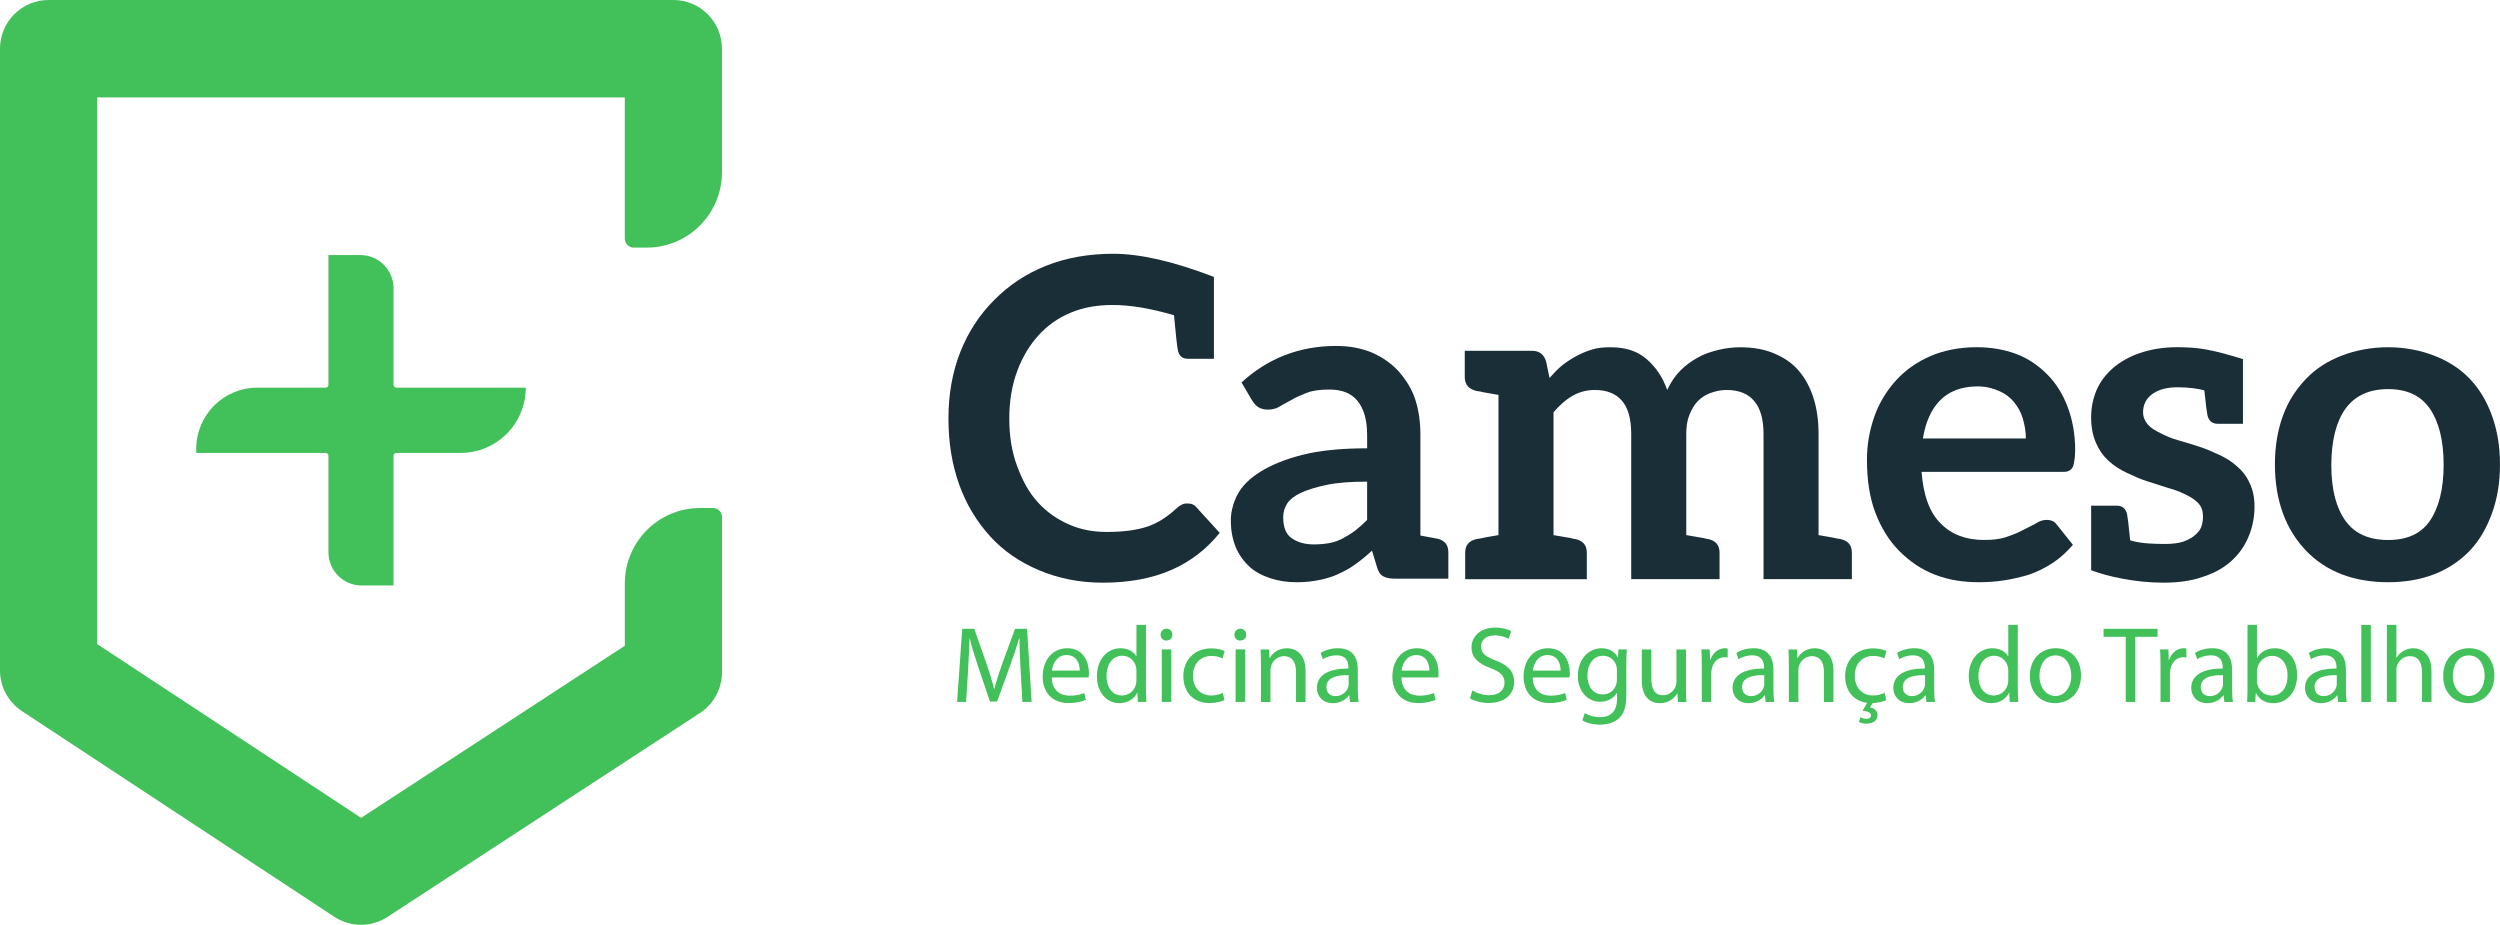 <svg width="246" height="91" viewBox="0 0 246 91" fill="none" xmlns="http://www.w3.org/2000/svg">
<path d="M38.724 37.864V28.372C38.724 26.566 37.263 25.099 35.46 25.099H32.319V37.864C32.319 38.019 32.193 38.145 32.039 38.145H25.323C22.001 38.145 19.307 40.846 19.307 44.176V44.567H32.039C32.193 44.567 32.319 44.692 32.319 44.847V54.339C32.319 56.146 33.779 57.612 35.583 57.612H38.724V44.847C38.724 44.692 38.849 44.567 39.004 44.567H45.33C48.868 44.567 51.736 41.692 51.736 38.145H39.004C38.849 38.145 38.724 38.019 38.724 37.864Z" fill="#42C059"/>
<path d="M35.521 91C34.608 91 33.693 90.737 32.897 90.214L2.156 69.972C0.811 69.085 0 67.58 0 65.964V4.793C0 2.147 2.141 0 4.781 0H66.262C68.902 0 71.043 2.147 71.043 4.793V16.94C71.043 21.04 67.728 24.365 63.637 24.365H62.361C61.874 24.365 61.479 23.969 61.479 23.48V9.587H9.562V63.377L35.533 80.478L61.481 63.544V57.413C61.481 53.313 64.795 49.988 68.886 49.988H70.162C70.65 49.988 71.045 50.384 71.045 50.873V66.144C71.045 67.765 70.228 69.278 68.873 70.161L38.131 90.223C37.337 90.741 36.429 91 35.521 91Z" fill="#42C059"/>
<path d="M100.426 65.912C100.373 64.907 100.309 63.702 100.321 62.803H100.288C100.043 63.648 99.744 64.544 99.382 65.537L98.114 69.031H97.411L96.249 65.601C95.907 64.587 95.62 63.657 95.418 62.803H95.397C95.376 63.7 95.322 64.907 95.258 65.986L95.065 69.073H94.181L94.682 61.874H95.865L97.091 65.356C97.389 66.243 97.634 67.033 97.815 67.781H97.848C98.029 67.054 98.285 66.264 98.603 65.356L99.881 61.874H101.064L101.511 69.073H100.606L100.426 65.912Z" fill="#42C059"/>
<path d="M103.494 66.66C103.515 67.931 104.325 68.455 105.263 68.455C105.934 68.455 106.339 68.337 106.691 68.188L106.851 68.861C106.522 69.009 105.957 69.181 105.136 69.181C103.548 69.181 102.6 68.134 102.6 66.575C102.6 65.016 103.515 63.787 105.019 63.787C106.701 63.787 107.15 65.271 107.15 66.221C107.15 66.415 107.129 66.563 107.117 66.66H103.494ZM106.244 65.988C106.256 65.389 105.999 64.459 104.945 64.459C103.997 64.459 103.581 65.335 103.508 65.988H106.244Z" fill="#42C059"/>
<path d="M112.763 61.49V67.738C112.763 68.198 112.775 68.721 112.806 69.073H111.964L111.921 68.177H111.9C111.613 68.754 110.985 69.191 110.143 69.191C108.896 69.191 107.938 68.134 107.938 66.563C107.927 64.844 108.992 63.787 110.251 63.787C111.039 63.787 111.571 64.162 111.806 64.577H111.827V61.49H112.763ZM111.825 66.009C111.825 65.891 111.813 65.731 111.783 65.615C111.644 65.016 111.133 64.525 110.43 64.525C109.46 64.525 108.884 65.379 108.884 66.523C108.884 67.57 109.395 68.436 110.409 68.436C111.037 68.436 111.613 68.018 111.783 67.315C111.815 67.187 111.825 67.058 111.825 66.909V66.009Z" fill="#42C059"/>
<path d="M115.363 62.452C115.375 62.773 115.14 63.03 114.766 63.03C114.436 63.03 114.201 62.773 114.201 62.452C114.201 62.121 114.446 61.864 114.787 61.864C115.14 61.864 115.363 62.12 115.363 62.452ZM114.319 69.073V63.903H115.255V69.073H114.319Z" fill="#42C059"/>
<path d="M120.487 68.882C120.242 69.009 119.699 69.181 119.007 69.181C117.452 69.181 116.44 68.124 116.44 66.544C116.44 64.952 117.527 63.798 119.209 63.798C119.764 63.798 120.254 63.938 120.508 64.065L120.294 64.792C120.071 64.664 119.72 64.546 119.207 64.546C118.024 64.546 117.386 65.421 117.386 66.501C117.386 67.697 118.153 68.436 119.177 68.436C119.708 68.436 120.061 68.296 120.327 68.178L120.487 68.882Z" fill="#42C059"/>
<path d="M122.628 62.452C122.64 62.773 122.405 63.03 122.031 63.03C121.701 63.03 121.466 62.773 121.466 62.452C121.466 62.121 121.711 61.864 122.052 61.864C122.405 61.864 122.628 62.12 122.628 62.452ZM121.584 69.073V63.903H122.52V69.073H121.584Z" fill="#42C059"/>
<path d="M124.077 65.304C124.077 64.77 124.068 64.332 124.035 63.905H124.865L124.919 64.759H124.941C125.197 64.268 125.792 63.787 126.644 63.787C127.357 63.787 128.465 64.214 128.465 65.988V69.075H127.529V66.096C127.529 65.263 127.22 64.567 126.336 64.567C125.717 64.567 125.239 65.006 125.079 65.53C125.037 65.647 125.016 65.808 125.016 65.968V69.077H124.077V65.304Z" fill="#42C059"/>
<path d="M132.843 69.073L132.768 68.422H132.735C132.448 68.828 131.893 69.191 131.159 69.191C130.115 69.191 129.583 68.455 129.583 67.707C129.583 66.457 130.691 65.773 132.683 65.785V65.678C132.683 65.251 132.566 64.483 131.512 64.483C131.032 64.483 130.531 64.631 130.169 64.867L129.955 64.247C130.381 63.969 130.999 63.787 131.649 63.787C133.225 63.787 133.608 64.865 133.608 65.903V67.837C133.608 68.285 133.63 68.723 133.693 69.075H132.843V69.073ZM132.705 66.436C131.681 66.415 130.521 66.596 130.521 67.601C130.521 68.209 130.926 68.497 131.406 68.497C132.076 68.497 132.502 68.07 132.653 67.632C132.685 67.535 132.707 67.429 132.707 67.332V66.436H132.705Z" fill="#42C059"/>
<path d="M137.904 66.66C137.925 67.931 138.734 68.455 139.673 68.455C140.344 68.455 140.748 68.337 141.101 68.188L141.261 68.861C140.931 69.009 140.367 69.181 139.546 69.181C137.958 69.181 137.01 68.134 137.01 66.575C137.01 65.016 137.925 63.787 139.428 63.787C141.112 63.787 141.56 65.271 141.56 66.221C141.56 66.415 141.538 66.563 141.527 66.66H137.904ZM140.652 65.988C140.663 65.389 140.407 64.459 139.353 64.459C138.405 64.459 137.989 65.335 137.915 65.988H140.652Z" fill="#42C059"/>
<path d="M144.882 67.941C145.298 68.198 145.905 68.41 146.543 68.41C147.491 68.41 148.044 67.908 148.044 67.182C148.044 66.509 147.661 66.125 146.691 65.75C145.52 65.333 144.795 64.724 144.795 63.71C144.795 62.589 145.722 61.754 147.117 61.754C147.851 61.754 148.385 61.924 148.705 62.106L148.449 62.863C148.214 62.736 147.736 62.522 147.084 62.522C146.104 62.522 145.732 63.109 145.732 63.599C145.732 64.272 146.169 64.604 147.16 64.989C148.374 65.458 148.992 66.046 148.992 67.104C148.992 68.215 148.171 69.175 146.477 69.175C145.786 69.175 145.028 68.973 144.645 68.716L144.882 67.941Z" fill="#42C059"/>
<path d="M150.815 66.66C150.836 67.931 151.646 68.455 152.584 68.455C153.255 68.455 153.659 68.337 154.012 68.188L154.172 68.861C153.842 69.009 153.278 69.181 152.457 69.181C150.869 69.181 149.921 68.134 149.921 66.575C149.921 65.016 150.836 63.787 152.339 63.787C154.024 63.787 154.471 65.271 154.471 66.221C154.471 66.415 154.449 66.563 154.438 66.66H150.815ZM153.563 65.988C153.575 65.389 153.318 64.459 152.264 64.459C151.316 64.459 150.9 65.335 150.827 65.988H153.563Z" fill="#42C059"/>
<path d="M160.073 63.905C160.051 64.278 160.03 64.695 160.03 65.325V68.325C160.03 69.512 159.795 70.238 159.296 70.686C158.795 71.156 158.07 71.306 157.421 71.306C156.802 71.306 156.122 71.158 155.706 70.879L155.941 70.165C156.282 70.379 156.814 70.57 157.454 70.57C158.413 70.57 159.115 70.068 159.115 68.766V68.188H159.094C158.806 68.669 158.252 69.054 157.454 69.054C156.176 69.054 155.259 67.964 155.259 66.532C155.259 64.78 156.4 63.787 157.581 63.787C158.475 63.787 158.966 64.257 159.19 64.683H159.211L159.254 63.903H160.073V63.905ZM159.103 65.943C159.103 65.783 159.094 65.644 159.049 65.516C158.88 64.971 158.421 64.523 157.739 64.523C156.845 64.523 156.205 65.282 156.205 66.478C156.205 67.493 156.716 68.337 157.729 68.337C158.305 68.337 158.826 67.974 159.028 67.375C159.082 67.214 159.103 67.033 159.103 66.873V65.943Z" fill="#42C059"/>
<path d="M165.9 67.665C165.9 68.198 165.912 68.669 165.943 69.075H165.112L165.058 68.231H165.037C164.792 68.648 164.249 69.193 163.331 69.193C162.522 69.193 161.553 68.745 161.553 66.928V63.905H162.491V66.768C162.491 67.751 162.79 68.412 163.642 68.412C164.27 68.412 164.707 67.974 164.877 67.558C164.931 67.419 164.962 67.249 164.962 67.077V63.905H165.9V67.665Z" fill="#42C059"/>
<path d="M167.455 65.516C167.455 64.907 167.446 64.384 167.413 63.903H168.234L168.267 64.917H168.309C168.544 64.224 169.109 63.785 169.737 63.785C169.843 63.785 169.918 63.797 170.003 63.818V64.705C169.906 64.683 169.81 64.672 169.683 64.672C169.022 64.672 168.554 65.174 168.426 65.879C168.405 66.007 168.384 66.158 168.384 66.318V69.073H167.457V65.516H167.455Z" fill="#42C059"/>
<path d="M173.741 69.073L173.666 68.422H173.633C173.346 68.828 172.791 69.191 172.057 69.191C171.013 69.191 170.481 68.455 170.481 67.707C170.481 66.457 171.589 65.773 173.581 65.785V65.678C173.581 65.251 173.464 64.483 172.41 64.483C171.93 64.483 171.429 64.631 171.067 64.867L170.853 64.247C171.279 63.969 171.897 63.787 172.547 63.787C174.123 63.787 174.506 64.865 174.506 65.903V67.837C174.506 68.285 174.528 68.723 174.591 69.075H173.741V69.073ZM173.603 66.436C172.579 66.415 171.419 66.596 171.419 67.601C171.419 68.209 171.824 68.497 172.304 68.497C172.974 68.497 173.4 68.07 173.551 67.632C173.583 67.535 173.604 67.429 173.604 67.332V66.436H173.603Z" fill="#42C059"/>
<path d="M176.021 65.304C176.021 64.77 176.009 64.332 175.979 63.905H176.809L176.863 64.759H176.884C177.141 64.268 177.736 63.787 178.59 63.787C179.303 63.787 180.411 64.214 180.411 65.988V69.075H179.472V66.096C179.472 65.263 179.164 64.567 178.279 64.567C177.661 64.567 177.183 65.006 177.023 65.53C176.981 65.647 176.959 65.808 176.959 65.968V69.077H176.023V65.304H176.021Z" fill="#42C059"/>
<path d="M185.608 68.882C185.385 69 184.895 69.16 184.277 69.181L183.999 69.608C184.394 69.662 184.745 69.939 184.745 70.346C184.745 70.976 184.223 71.212 183.637 71.212C183.371 71.212 183.093 71.136 182.912 71.03L183.072 70.57C183.242 70.677 183.456 70.731 183.648 70.731C183.883 70.731 184.107 70.646 184.107 70.389C184.095 70.111 183.777 69.983 183.276 69.941L183.723 69.16C182.401 68.99 181.561 67.985 181.561 66.544C181.561 64.952 182.648 63.798 184.33 63.798C184.885 63.798 185.375 63.938 185.631 64.065L185.417 64.792C185.194 64.664 184.841 64.546 184.33 64.546C183.147 64.546 182.509 65.421 182.509 66.501C182.509 67.697 183.276 68.436 184.3 68.436C184.831 68.436 185.184 68.296 185.45 68.178L185.608 68.882Z" fill="#42C059"/>
<path d="M189.56 69.073L189.485 68.422H189.452C189.165 68.828 188.61 69.191 187.876 69.191C186.832 69.191 186.3 68.455 186.3 67.707C186.3 66.457 187.408 65.773 189.4 65.785V65.678C189.4 65.251 189.283 64.483 188.229 64.483C187.749 64.483 187.248 64.631 186.886 64.867L186.672 64.247C187.098 63.969 187.716 63.787 188.366 63.787C189.942 63.787 190.325 64.865 190.325 65.903V67.837C190.325 68.285 190.347 68.723 190.41 69.075H189.56V69.073ZM189.422 66.436C188.398 66.415 187.238 66.596 187.238 67.601C187.238 68.209 187.643 68.497 188.123 68.497C188.793 68.497 189.219 68.07 189.37 67.632C189.402 67.535 189.424 67.429 189.424 67.332V66.436H189.422Z" fill="#42C059"/>
<path d="M198.552 61.49V67.738C198.552 68.198 198.564 68.721 198.594 69.073H197.752L197.71 68.177H197.689C197.402 68.754 196.773 69.191 195.931 69.191C194.684 69.191 193.727 68.134 193.727 66.563C193.715 64.844 194.781 63.787 196.039 63.787C196.827 63.787 197.361 64.162 197.594 64.577H197.615V61.49H198.552ZM197.614 66.009C197.614 65.891 197.604 65.731 197.571 65.615C197.432 65.016 196.922 64.525 196.218 64.525C195.249 64.525 194.673 65.379 194.673 66.523C194.673 67.57 195.184 68.436 196.197 68.436C196.825 68.436 197.402 68.018 197.571 67.315C197.604 67.187 197.614 67.058 197.614 66.909V66.009Z" fill="#42C059"/>
<path d="M204.773 66.445C204.773 68.358 203.453 69.191 202.206 69.191C200.811 69.191 199.733 68.165 199.733 66.531C199.733 64.799 200.863 63.785 202.291 63.785C203.771 63.787 204.773 64.865 204.773 66.445ZM200.682 66.5C200.682 67.632 201.331 68.486 202.248 68.486C203.142 68.486 203.815 67.641 203.815 66.478C203.815 65.603 203.377 64.492 202.269 64.492C201.161 64.492 200.682 65.516 200.682 66.5Z" fill="#42C059"/>
<path d="M209.172 62.664H206.989V61.874H212.306V62.664H210.111V69.073H209.172V62.664Z" fill="#42C059"/>
<path d="M212.593 65.516C212.593 64.907 212.583 64.384 212.55 63.903H213.371L213.404 64.917H213.446C213.681 64.224 214.246 63.785 214.874 63.785C214.98 63.785 215.055 63.797 215.14 63.818V64.705C215.044 64.683 214.948 64.672 214.82 64.672C214.159 64.672 213.691 65.174 213.564 65.879C213.543 66.007 213.522 66.158 213.522 66.318V69.073H212.595V65.516H212.593Z" fill="#42C059"/>
<path d="M218.877 69.073L218.802 68.422H218.769C218.482 68.828 217.927 69.191 217.193 69.191C216.148 69.191 215.616 68.455 215.616 67.707C215.616 66.457 216.724 65.773 218.717 65.785V65.678C218.717 65.251 218.599 64.483 217.545 64.483C217.065 64.483 216.564 64.631 216.202 64.867L215.988 64.247C216.414 63.969 217.033 63.787 217.682 63.787C219.258 63.787 219.642 64.865 219.642 65.903V67.837C219.642 68.285 219.663 68.723 219.727 69.075H218.877V69.073ZM218.74 66.436C217.717 66.415 216.557 66.596 216.557 67.601C216.557 68.209 216.961 68.497 217.441 68.497C218.112 68.497 218.538 68.07 218.688 67.632C218.721 67.535 218.742 67.429 218.742 67.332V66.436H218.74Z" fill="#42C059"/>
<path d="M221.114 69.073C221.135 68.721 221.156 68.198 221.156 67.738V61.49H222.083V64.737H222.105C222.434 64.16 223.031 63.787 223.862 63.787C225.14 63.787 226.045 64.855 226.036 66.426C226.036 68.273 224.874 69.193 223.723 69.193C222.977 69.193 222.38 68.905 221.997 68.221H221.964L221.921 69.075H221.114V69.073ZM222.083 67.002C222.083 67.12 222.105 67.238 222.126 67.344C222.307 67.995 222.85 68.443 223.532 68.443C224.513 68.443 225.099 67.641 225.099 66.457C225.099 65.421 224.567 64.535 223.565 64.535C222.925 64.535 222.33 64.973 222.137 65.688C222.116 65.794 222.083 65.924 222.083 66.073V67.002Z" fill="#42C059"/>
<path d="M230.073 69.073L229.998 68.422H229.965C229.678 68.828 229.123 69.191 228.389 69.191C227.344 69.191 226.812 68.455 226.812 67.707C226.812 66.457 227.92 65.773 229.913 65.785V65.678C229.913 65.251 229.795 64.483 228.741 64.483C228.261 64.483 227.76 64.631 227.4 64.867L227.186 64.247C227.612 63.969 228.231 63.787 228.88 63.787C230.456 63.787 230.84 64.865 230.84 65.903V67.837C230.84 68.285 230.861 68.723 230.925 69.075H230.073V69.073ZM229.936 66.436C228.913 66.415 227.753 66.596 227.753 67.601C227.753 68.209 228.157 68.497 228.637 68.497C229.308 68.497 229.734 68.07 229.884 67.632C229.917 67.535 229.938 67.429 229.938 67.332V66.436H229.936Z" fill="#42C059"/>
<path d="M232.353 61.49H233.291V69.073H232.353V61.49Z" fill="#42C059"/>
<path d="M234.867 61.49H235.806V64.716H235.827C235.975 64.45 236.211 64.214 236.498 64.054C236.775 63.893 237.105 63.787 237.457 63.787C238.149 63.787 239.257 64.214 239.257 65.997V69.073H238.321V66.103C238.321 65.271 238.012 64.566 237.128 64.566C236.521 64.566 236.041 64.993 235.871 65.505C235.817 65.632 235.808 65.771 235.808 65.953V69.071H234.869V61.49H234.867Z" fill="#42C059"/>
<path d="M245.447 66.445C245.447 68.358 244.125 69.191 242.88 69.191C241.485 69.191 240.408 68.165 240.408 66.531C240.408 64.799 241.537 63.785 242.965 63.785C244.445 63.787 245.447 64.865 245.447 66.445ZM241.356 66.5C241.356 67.632 242.005 68.486 242.923 68.486C243.817 68.486 244.489 67.641 244.489 66.478C244.489 65.603 244.052 64.492 242.944 64.492C241.834 64.492 241.356 65.516 241.356 66.5Z" fill="#42C059"/>
<path d="M115.914 34.52C115.827 34.126 115.696 32.944 115.521 31.017C113.118 30.316 111.152 30.011 109.493 30.011C108.007 30.011 106.655 30.229 105.387 30.755C104.121 31.28 103.072 32.024 102.197 32.988C101.323 33.952 100.625 35.09 100.101 36.491C99.577 37.892 99.314 39.468 99.314 41.178C99.314 42.973 99.577 44.507 100.101 45.908C100.625 47.308 101.236 48.448 102.111 49.41C102.984 50.375 103.99 51.074 105.169 51.599C106.348 52.125 107.572 52.343 108.927 52.343C109.713 52.343 110.455 52.299 111.11 52.212C111.765 52.125 112.376 51.994 112.9 51.818C113.424 51.642 113.949 51.379 114.428 51.074C114.908 50.767 115.39 50.373 115.87 49.936C116.001 49.805 116.176 49.718 116.35 49.629C116.523 49.54 116.698 49.542 116.874 49.542C117.18 49.542 117.485 49.629 117.704 49.892L120.019 52.432C118.753 54.009 117.18 55.236 115.301 56.066C113.422 56.899 111.152 57.336 108.53 57.336C106.171 57.336 104.117 56.897 102.24 56.109C100.361 55.321 98.746 54.225 97.434 52.78C96.121 51.335 95.075 49.627 94.376 47.656C93.676 45.685 93.327 43.539 93.327 41.174C93.327 38.809 93.72 36.576 94.507 34.605C95.293 32.634 96.385 30.971 97.827 29.524C99.268 28.079 100.927 26.941 102.937 26.152C104.903 25.364 107.131 24.97 109.534 24.97C112.154 24.97 115.475 25.714 119.45 27.248V35.306H116.916C116.352 35.308 116.045 35.046 115.914 34.52Z" fill="#1A2E38"/>
<path d="M142.517 54.358V56.942H139.765H139.197H137.362C136.838 56.942 136.445 56.897 136.139 56.723C135.832 56.592 135.614 56.242 135.483 55.759L135.004 54.183C134.435 54.708 133.911 55.147 133.344 55.541C132.82 55.935 132.209 56.242 131.641 56.505C131.072 56.768 130.461 56.944 129.806 57.075C129.151 57.206 128.409 57.293 127.623 57.293C126.661 57.293 125.788 57.162 125.002 56.899C124.216 56.636 123.516 56.287 122.95 55.761C122.381 55.236 121.901 54.579 121.595 53.835C121.289 53.091 121.115 52.214 121.115 51.207C121.115 50.375 121.333 49.499 121.77 48.667C122.208 47.834 122.95 47.09 123.998 46.433C125.046 45.776 126.401 45.206 128.105 44.77C129.808 44.331 131.992 44.113 134.526 44.113V42.799C134.526 41.267 134.177 40.171 133.564 39.428C132.953 38.684 132.036 38.332 130.812 38.332C129.939 38.332 129.195 38.419 128.629 38.639C128.06 38.858 127.536 39.078 127.101 39.341C126.663 39.603 126.27 39.779 125.921 39.998C125.573 40.216 125.179 40.305 124.742 40.305C124.393 40.305 124.042 40.218 123.78 40.042C123.518 39.866 123.343 39.603 123.169 39.341L122.165 37.633C124.742 35.268 127.845 34.041 131.469 34.041C132.78 34.041 133.959 34.259 135.007 34.698C136.011 35.136 136.886 35.749 137.584 36.493C138.283 37.281 138.894 38.201 139.243 39.252C139.592 40.303 139.767 41.485 139.767 42.755V52.697C140.247 52.784 140.684 52.873 140.947 52.915C141.209 52.96 141.384 53.002 141.426 53.002C142.168 53.176 142.517 53.615 142.517 54.358ZM134.524 47.395C132.951 47.395 131.641 47.482 130.592 47.703C129.544 47.923 128.671 48.184 128.016 48.491C127.361 48.798 126.923 49.148 126.661 49.542C126.399 49.936 126.268 50.417 126.268 50.9C126.268 51.864 126.53 52.564 127.099 52.958C127.667 53.352 128.365 53.57 129.282 53.57C129.851 53.57 130.33 53.526 130.81 53.439C131.29 53.352 131.772 53.176 132.165 52.958C132.558 52.739 132.951 52.519 133.344 52.214C133.737 51.909 134.131 51.557 134.524 51.163V47.395Z" fill="#1A2E38"/>
<path d="M182.224 54.403V56.986H178.948H173.531V42.708C173.531 41.263 173.225 40.167 172.614 39.468C172.003 38.724 171.086 38.373 169.862 38.373C169.294 38.373 168.769 38.504 168.29 38.68C167.81 38.856 167.417 39.118 167.066 39.468C166.715 39.818 166.455 40.301 166.235 40.826C166.018 41.352 165.929 42.009 165.929 42.71V52.653C166.497 52.739 166.891 52.828 167.195 52.871C167.501 52.915 167.719 52.958 167.85 53.002C167.981 53.047 168.068 53.047 168.112 53.047C168.854 53.222 169.205 53.659 169.205 54.405V56.988H165.929H160.512V42.71C160.512 41.221 160.206 40.127 159.595 39.426C158.984 38.724 158.109 38.375 156.93 38.375C156.143 38.375 155.444 38.55 154.746 38.944C154.049 39.339 153.436 39.909 152.867 40.566V52.654C153.392 52.741 153.829 52.83 154.133 52.873C154.438 52.915 154.658 52.96 154.789 53.004C154.92 53.049 155.006 53.049 155.051 53.049C155.793 53.224 156.143 53.661 156.143 54.407V56.99H152.867H147.45H144.174V54.407C144.174 53.663 144.523 53.224 145.267 53.049C145.311 53.049 145.398 53.004 145.529 53.004C145.66 53.004 145.878 52.917 146.184 52.873C146.491 52.828 146.926 52.741 147.45 52.654V38.858C146.926 38.771 146.489 38.682 146.184 38.639C145.878 38.595 145.66 38.508 145.529 38.508C145.398 38.508 145.311 38.463 145.267 38.463C144.525 38.288 144.132 37.851 144.132 37.105V34.522H147.452H150.773C151.472 34.522 151.908 34.872 152.127 35.529L152.476 37.192C152.869 36.754 153.262 36.317 153.7 35.965C154.137 35.616 154.617 35.308 155.097 35.046C155.577 34.783 156.101 34.565 156.669 34.389C157.238 34.213 157.849 34.17 158.504 34.17C159.901 34.17 161.081 34.52 161.998 35.308C162.915 36.097 163.615 37.103 164.05 38.375C164.399 37.631 164.836 36.974 165.361 36.448C165.885 35.923 166.453 35.529 167.064 35.179C167.675 34.829 168.374 34.609 169.074 34.435C169.773 34.261 170.515 34.172 171.215 34.172C172.439 34.172 173.529 34.348 174.491 34.742C175.452 35.136 176.281 35.662 176.936 36.406C177.592 37.15 178.071 38.027 178.422 39.078C178.771 40.129 178.946 41.356 178.946 42.712V52.654C179.47 52.741 179.908 52.83 180.212 52.873C180.519 52.917 180.736 53.004 180.868 53.004C180.999 53.004 181.085 53.049 181.13 53.049C181.875 53.221 182.224 53.659 182.224 54.403Z" fill="#1A2E38"/>
<path d="M198.386 34.825C199.566 35.264 200.57 35.963 201.445 36.84C202.318 37.716 202.973 38.767 203.455 40.038C203.934 41.307 204.196 42.71 204.196 44.331C204.196 44.725 204.152 45.119 204.11 45.382C204.065 45.645 204.023 45.863 203.934 45.995C203.848 46.17 203.717 46.257 203.541 46.344C203.366 46.431 203.192 46.431 202.93 46.431H189.083C189.258 48.752 189.869 50.417 190.961 51.511C192.054 52.606 193.451 53.132 195.241 53.132C196.114 53.132 196.858 53.045 197.469 52.824C198.124 52.606 198.648 52.386 199.128 52.123C199.608 51.86 200.046 51.684 200.394 51.466C200.743 51.248 201.05 51.159 201.398 51.159C201.616 51.159 201.836 51.203 202.009 51.29C202.185 51.377 202.271 51.466 202.402 51.64L203.975 53.611C203.364 54.312 202.709 54.925 201.965 55.406C201.223 55.887 200.437 56.281 199.651 56.544C198.82 56.806 197.991 56.982 197.161 57.114C196.33 57.245 195.502 57.289 194.715 57.289C193.143 57.289 191.746 57.071 190.391 56.546C189.036 56.02 187.901 55.232 186.897 54.225C185.893 53.219 185.107 51.947 184.539 50.458C183.97 48.968 183.708 47.218 183.708 45.245C183.708 43.713 183.97 42.31 184.45 40.952C184.93 39.594 185.674 38.411 186.591 37.405C187.508 36.398 188.643 35.61 189.956 35.04C191.266 34.47 192.838 34.165 194.5 34.165C195.897 34.169 197.207 34.387 198.386 34.825ZM190.917 39.381C190.044 40.256 189.476 41.528 189.214 43.147H199.348C199.348 42.445 199.217 41.788 199.042 41.176C198.866 40.564 198.562 40.038 198.169 39.555C197.775 39.074 197.296 38.722 196.683 38.46C196.072 38.197 195.372 38.021 194.586 38.021C193.014 38.023 191.79 38.504 190.917 39.381Z" fill="#1A2E38"/>
<path d="M221.844 49.847C221.844 50.943 221.627 51.949 221.233 52.869C220.84 53.788 220.272 54.577 219.53 55.234C218.788 55.891 217.871 56.416 216.734 56.766C215.641 57.16 214.331 57.336 212.889 57.336C210.093 57.336 207.386 56.723 205.769 56.109V53.92V49.758H205.987H206.511H208.301C208.869 49.758 209.174 50.066 209.305 50.591C209.349 50.809 209.436 51.424 209.611 53.174C210.791 53.524 212.188 53.524 213.149 53.524C213.805 53.524 214.373 53.437 214.809 53.306C215.288 53.13 215.639 52.956 215.944 52.693C216.248 52.43 216.468 52.212 216.599 51.86C216.73 51.511 216.774 51.159 216.774 50.809C216.774 50.284 216.643 49.89 216.337 49.54C216.03 49.19 215.595 48.928 215.071 48.665C214.547 48.402 213.978 48.184 213.323 48.008C212.668 47.789 211.968 47.569 211.27 47.351C210.573 47.133 209.916 46.825 209.261 46.518C208.605 46.211 207.995 45.817 207.47 45.336C206.946 44.855 206.553 44.285 206.247 43.583C205.94 42.882 205.767 42.051 205.767 41.043C205.767 40.123 205.942 39.248 206.291 38.415C206.64 37.582 207.208 36.839 207.908 36.226C208.607 35.614 209.525 35.088 210.573 34.736C211.621 34.385 212.801 34.166 214.2 34.166C216.383 34.166 217.607 34.385 220.752 35.349H220.707V41.7H220.532H220.008H218.218C217.649 41.7 217.345 41.392 217.214 40.867C217.169 40.649 217.082 40.123 216.907 38.415C216.339 38.239 215.29 38.108 214.286 38.108C213.238 38.108 212.407 38.326 211.797 38.765C211.186 39.203 210.879 39.816 210.879 40.56C210.879 41.041 211.055 41.435 211.359 41.787C211.666 42.136 212.059 42.356 212.583 42.619C213.107 42.882 213.675 43.145 214.331 43.321C214.986 43.496 215.641 43.715 216.341 43.933C217.04 44.151 217.738 44.459 218.393 44.766C219.048 45.073 219.617 45.423 220.141 45.904C220.665 46.342 221.058 46.868 221.364 47.525C221.671 48.182 221.844 48.928 221.844 49.847Z" fill="#1A2E38"/>
<path d="M239.535 35.001C240.889 35.527 242.069 36.271 243.028 37.279C243.99 38.286 244.688 39.468 245.212 40.913C245.736 42.358 245.998 43.935 245.998 45.687C245.998 47.482 245.736 49.059 245.212 50.504C244.688 51.949 243.988 53.176 243.028 54.183C242.067 55.189 240.887 55.978 239.535 56.503C238.18 57.029 236.652 57.291 234.991 57.291C233.33 57.291 231.759 57.029 230.404 56.503C229.05 55.978 227.87 55.189 226.911 54.183C225.949 53.176 225.163 51.949 224.639 50.504C224.114 49.059 223.852 47.482 223.852 45.687C223.852 43.935 224.114 42.358 224.639 40.913C225.163 39.468 225.949 38.286 226.911 37.279C227.872 36.273 229.051 35.527 230.404 35.001C231.759 34.476 233.331 34.169 234.991 34.169C236.65 34.169 238.182 34.476 239.535 35.001ZM239.099 51.25C239.972 49.98 240.454 48.141 240.454 45.732C240.454 43.323 239.974 41.483 239.099 40.214C238.226 38.944 236.871 38.288 234.993 38.288C233.114 38.288 231.717 38.944 230.799 40.214C229.882 41.483 229.402 43.367 229.402 45.776C229.402 48.186 229.882 49.98 230.799 51.252C231.717 52.521 233.114 53.136 234.993 53.136C236.871 53.134 238.224 52.519 239.099 51.25Z" fill="#1A2E38"/>
</svg>

